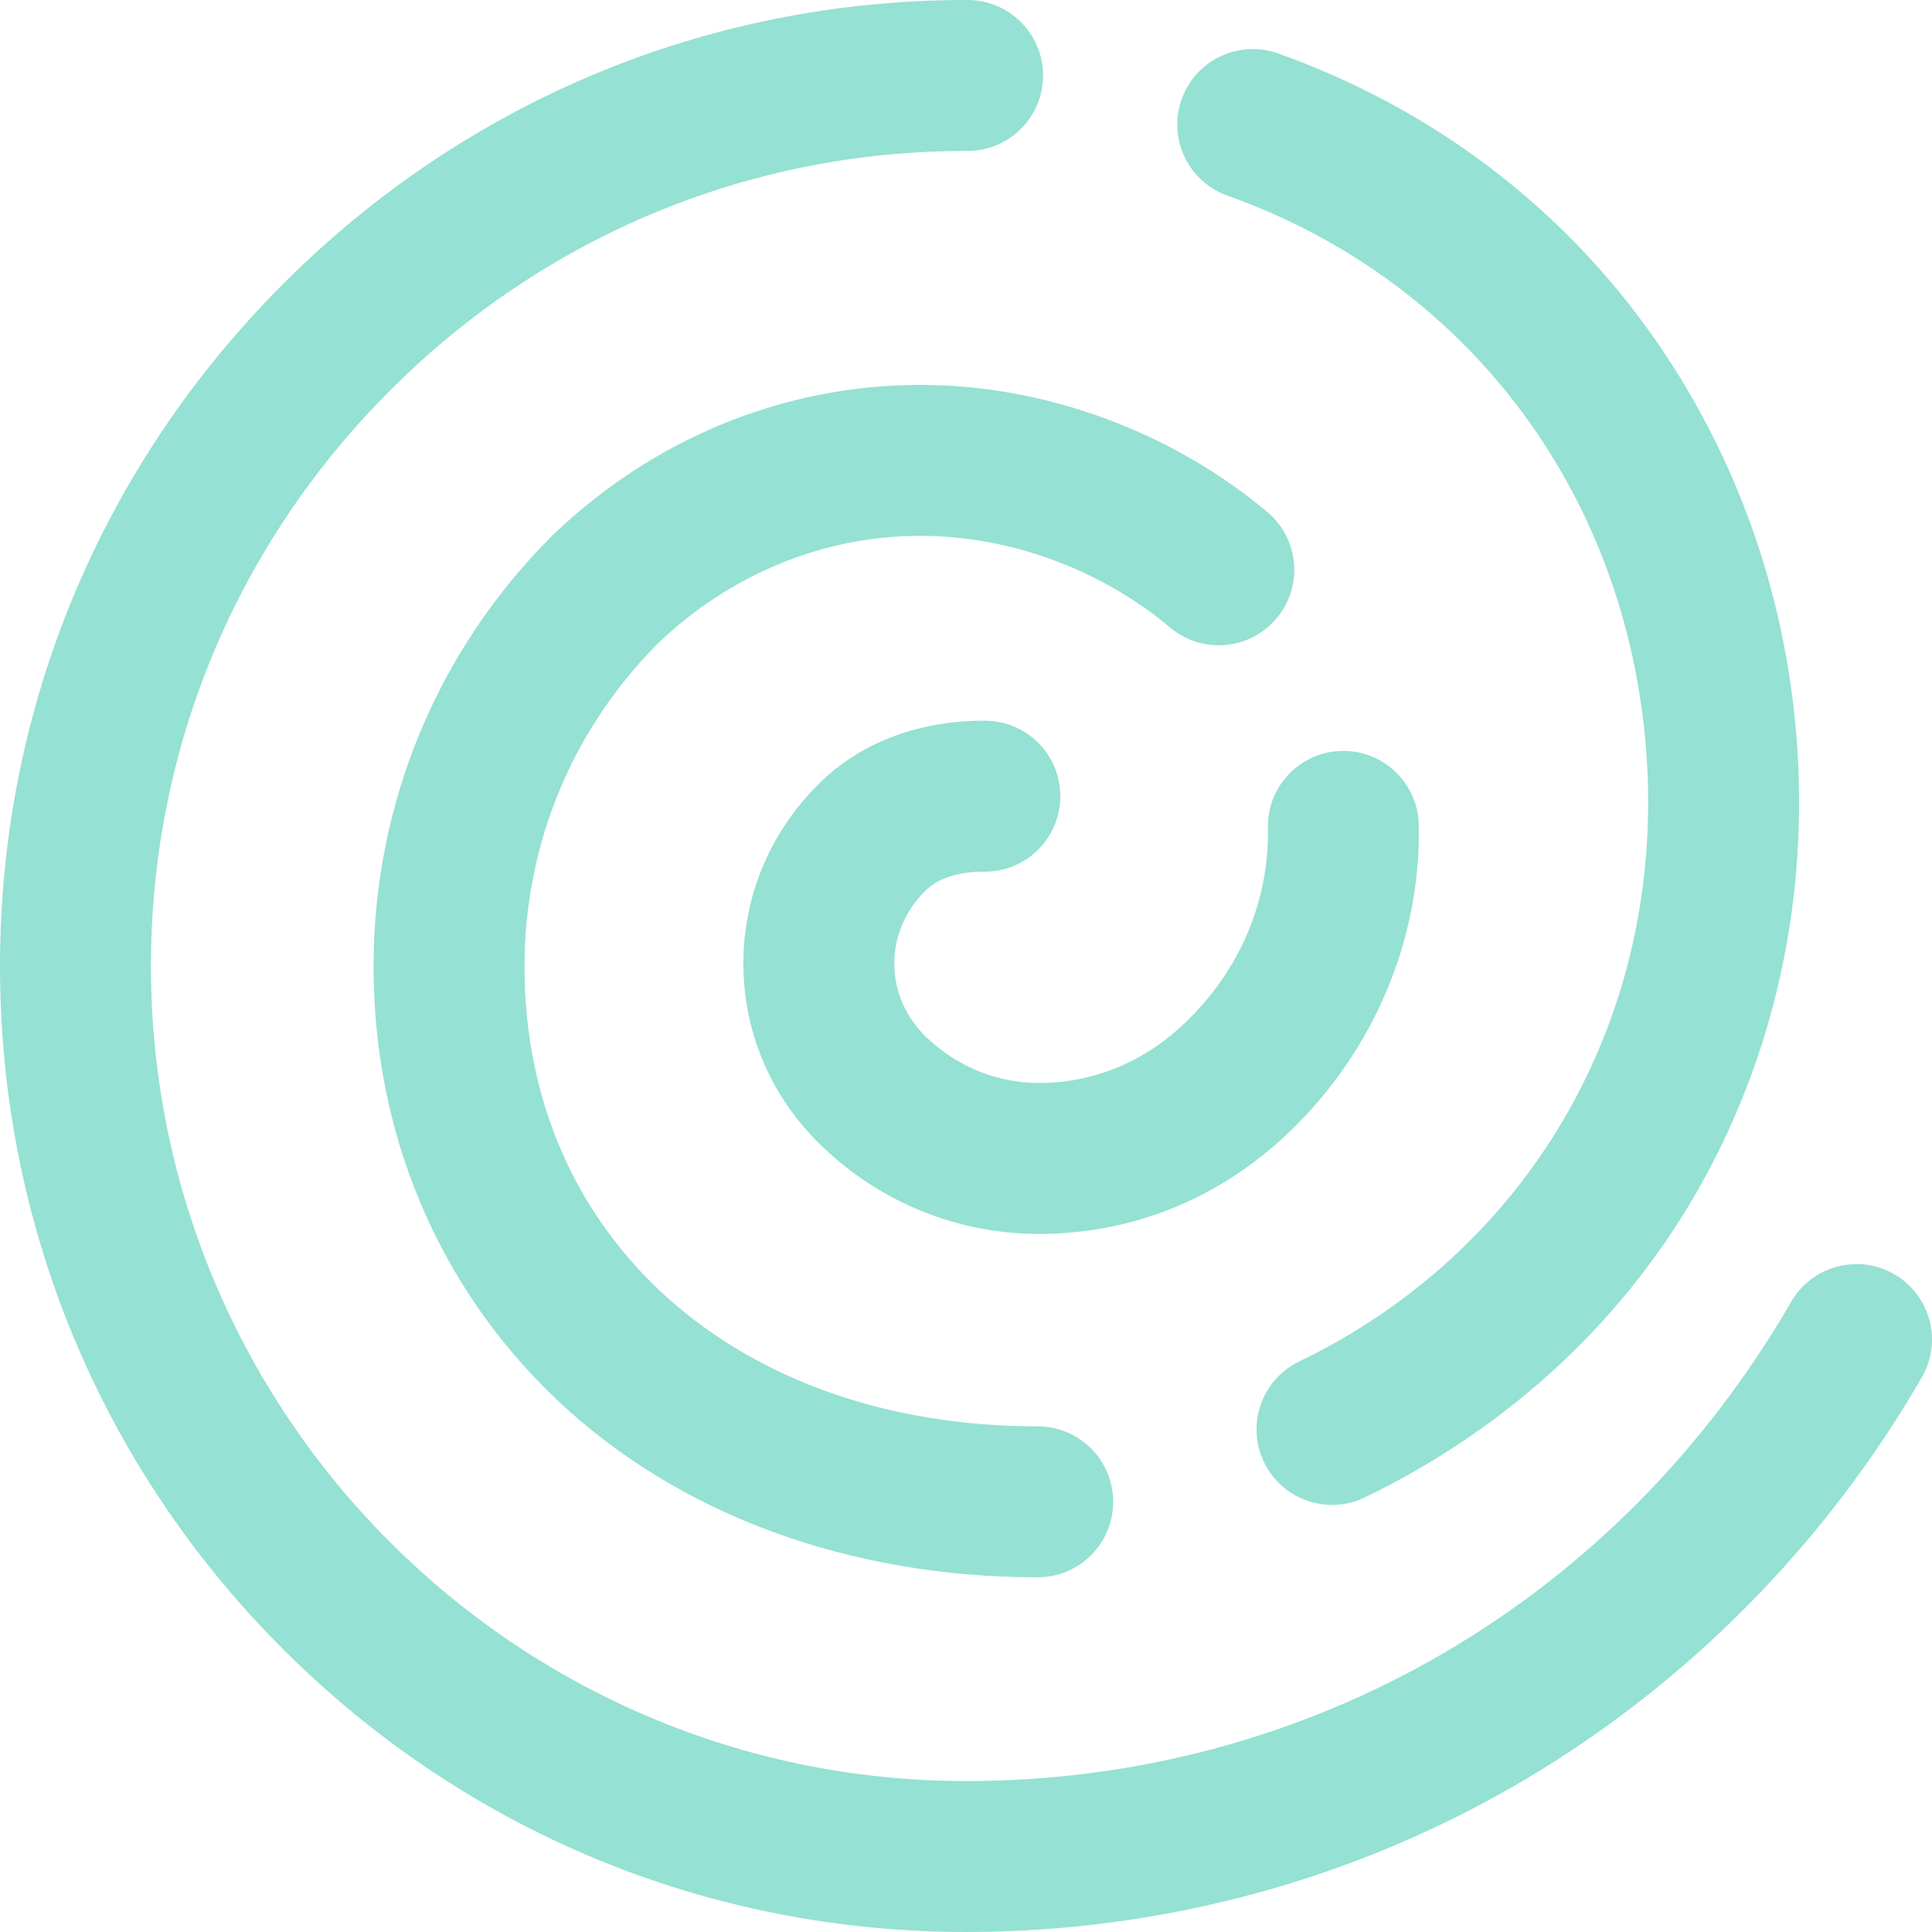 <svg fill="#95e1d3" id="Layer_1" enable-background="new 0 0 512.003 512.003" height="512" viewBox="0 0 512.003 512.003" width="512" xmlns="http://www.w3.org/2000/svg"><path d="m256 512.002c-68.38 0-132.667-26.629-181.02-74.98-48.351-48.353-74.98-112.64-74.98-181.02 0-68.262 26.739-132.549 75.293-181.017 48.446-48.363 112.611-74.983 180.708-74.983h.455c11.045.019 19.984 8.989 19.965 20.035-.02 11.034-8.971 19.965-19.999 19.965-.142-.002-.28 0-.42 0-57.43 0-111.554 22.467-152.449 63.292-40.983 40.91-63.553 95.143-63.553 152.708 0 119.103 96.897 216 216 216 90.928 0 172.681-47.482 218.688-127.015 5.531-9.561 17.766-12.83 27.327-7.298 9.562 5.531 12.828 17.766 7.298 27.327-25.425 43.951-61.674 80.74-104.828 106.39-44.683 26.558-96.028 40.596-148.485 40.596zm105.704-115.176c38.707-18.712 69.732-47.781 89.721-84.067 18.521-33.623 27.18-72.318 25.04-111.902-2.182-40.348-15.36-78.829-38.112-111.281-24.4-34.805-58.855-60.883-99.641-75.413-10.402-3.705-21.845 1.722-25.552 12.128-3.707 10.405 1.723 21.845 12.128 25.552 64.818 23.093 107.441 81.02 111.234 151.174 3.68 68.054-31.659 128.518-92.227 157.796-9.945 4.808-14.109 16.767-9.303 26.711 3.452 7.141 10.589 11.301 18.021 11.301 2.921-.001 5.886-.644 8.691-1.999zm-66.704 1.176c0-11.046-8.954-20-20-20-80.075 0-136-50.093-136-121.817 0-32.321 12.546-62.728 35.327-85.642 19.204-18.393 43.891-28.527 69.536-28.541h.054c23.657 0 47.797 8.865 66.231 24.325 8.466 7.099 21.079 5.988 28.176-2.473 7.098-8.464 5.99-21.079-2.473-28.176-25.523-21.404-59.027-33.675-91.936-33.675-.024 0-.051 0-.074 0-36.093.021-70.678 14.172-97.386 39.848-.1.097-.199.194-.298.292-30.409 30.482-47.157 70.983-47.157 114.041 0 44.311 17.237 85.053 48.537 114.723 32.037 30.37 77.304 47.095 127.463 47.095 11.046 0 20-8.954 20-20zm-18.798-71.001c24.719-.25 47.425-9.651 65.664-27.187 22.278-21.419 34.719-51.016 34.13-81.203-.213-10.911-9.124-19.61-19.988-19.61-.133 0-.266.001-.397.004-11.044.215-19.822 9.343-19.606 20.386.377 19.351-7.386 37.671-21.86 51.586-10.753 10.339-24.013 15.88-38.347 16.024-.146.002-.291.002-.438.002-11.128 0-21.722-4.3-29.874-12.138-5.472-5.261-8.485-12.194-8.485-19.524s3.014-14.263 8.485-19.524c3.239-3.114 8.852-4.874 15.354-4.817 11.02.121 20.071-8.792 20.16-19.838.09-11.045-8.792-20.072-19.838-20.161-.204-.001-.406-.002-.61-.002-16.878 0-32.055 5.665-42.787 15.983-13.391 12.873-20.765 30.048-20.765 48.361s7.373 35.487 20.764 48.36c15.651 15.047 36.071 23.303 57.586 23.302.283 0 .569-.001.852-.004z"/></svg>
